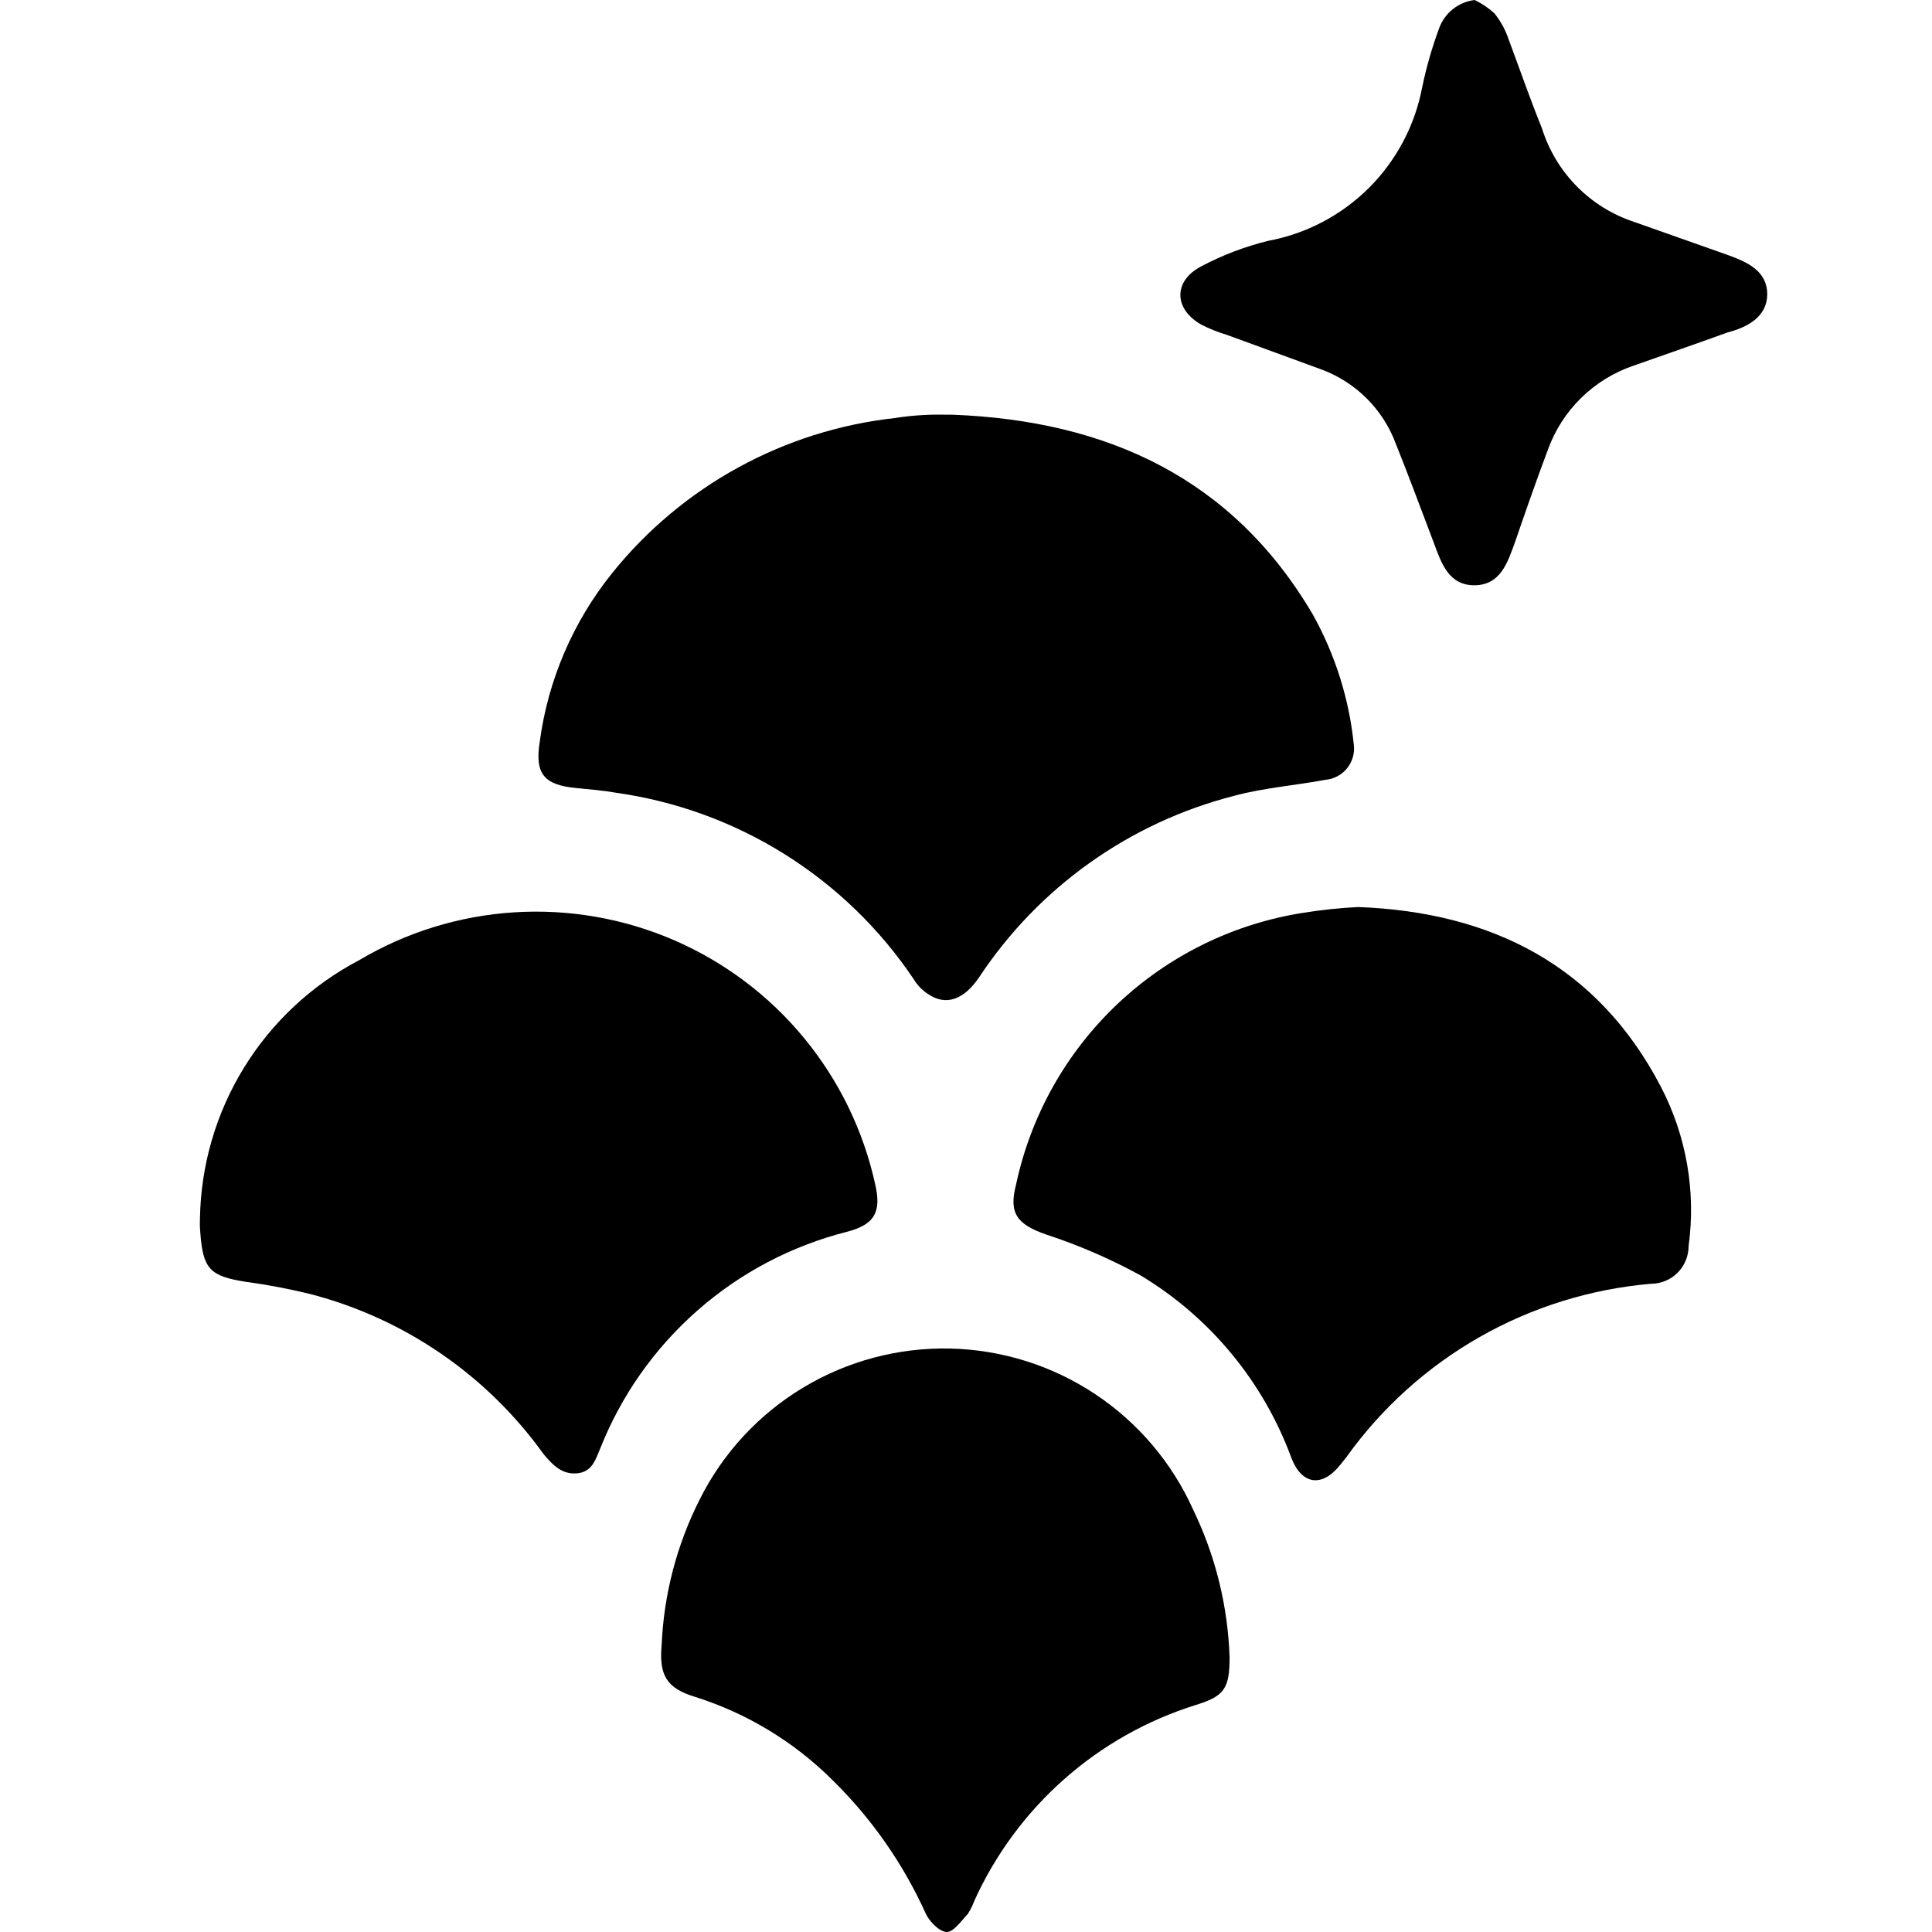 <svg width="58" height="58" viewBox="0 0 58 58" fill="none" xmlns="http://www.w3.org/2000/svg">
<g clip-path="url(#clip0_435_2563)">
<path d="M28.603 12.45C33.233 12.63 37.003 14.35 39.413 18.45C40.085 19.656 40.504 20.986 40.643 22.36C40.658 22.485 40.648 22.612 40.613 22.733C40.578 22.854 40.519 22.967 40.44 23.065C40.361 23.163 40.263 23.244 40.151 23.303C40.04 23.363 39.918 23.399 39.793 23.41C38.883 23.58 37.943 23.65 37.053 23.89C33.911 24.693 31.181 26.636 29.393 29.34C28.933 30.02 28.393 30.2 27.873 29.85C27.693 29.737 27.542 29.583 27.433 29.4C26.421 27.892 25.103 26.614 23.564 25.649C22.026 24.684 20.301 24.054 18.503 23.8C18.113 23.73 17.723 23.7 17.323 23.66C16.323 23.57 16.053 23.23 16.203 22.27C16.451 20.417 17.202 18.668 18.373 17.21C20.475 14.595 23.528 12.92 26.863 12.55C27.144 12.505 27.428 12.475 27.713 12.46C28.033 12.44 28.313 12.45 28.603 12.45Z" fill="#000000"/>
<path d="M40.773 27.23C44.773 27.38 47.963 28.98 49.863 32.63C50.627 34.099 50.917 35.769 50.693 37.41C50.693 37.558 50.663 37.705 50.607 37.842C50.55 37.98 50.467 38.104 50.362 38.209C50.257 38.314 50.132 38.397 49.995 38.454C49.858 38.511 49.711 38.54 49.563 38.54C47.754 38.695 46 39.24 44.422 40.137C42.844 41.035 41.48 42.264 40.423 43.74L40.223 43.99C39.683 44.66 39.083 44.57 38.773 43.78C37.933 41.487 36.335 39.549 34.243 38.29C33.336 37.793 32.385 37.381 31.403 37.06C30.543 36.76 30.273 36.43 30.503 35.56C30.946 33.484 32.01 31.593 33.553 30.135C35.096 28.678 37.045 27.724 39.143 27.4C39.682 27.314 40.227 27.257 40.773 27.23Z" fill="#000000"/>
<path d="M6.003 36.59C6.027 34.987 6.483 33.421 7.323 32.055C8.162 30.69 9.354 29.576 10.773 28.83C12.191 27.987 13.788 27.493 15.434 27.389C17.08 27.284 18.727 27.572 20.241 28.227C21.754 28.884 23.09 29.889 24.138 31.162C25.187 32.435 25.919 33.939 26.273 35.55C26.463 36.37 26.273 36.76 25.423 36.98C23.759 37.402 22.22 38.213 20.932 39.347C19.643 40.48 18.643 41.904 18.013 43.5C17.873 43.83 17.773 44.19 17.323 44.23C16.873 44.27 16.603 43.99 16.323 43.66C14.624 41.287 12.147 39.585 9.323 38.85C8.68 38.692 8.029 38.569 7.373 38.48C6.303 38.31 6.093 38.1 6.013 37C6 36.864 5.997 36.727 6.003 36.59Z" fill="#000000"/>
<path d="M36.913 49.76C36.913 50.69 36.753 50.92 35.913 51.18C34.447 51.636 33.094 52.397 31.945 53.414C30.795 54.431 29.874 55.681 29.243 57.08C29.194 57.213 29.13 57.341 29.053 57.46C28.853 57.67 28.623 58.01 28.413 58C28.203 57.99 27.903 57.69 27.793 57.45C27.118 55.956 26.172 54.6 25.003 53.45C23.844 52.293 22.424 51.432 20.863 50.94C20.003 50.68 19.783 50.28 19.863 49.39C19.928 47.861 20.32 46.364 21.013 45C21.709 43.614 22.784 42.454 24.114 41.655C25.443 40.856 26.971 40.45 28.522 40.484C30.073 40.519 31.582 40.993 32.874 41.85C34.166 42.708 35.189 43.914 35.823 45.33C36.492 46.714 36.863 48.223 36.913 49.76Z" fill="#000000"/>
<path d="M44.273 0C44.487 0.105 44.686 0.24 44.863 0.4C45.052 0.635 45.198 0.903 45.293 1.19C45.623 2.07 45.933 2.97 46.293 3.86C46.498 4.512 46.855 5.106 47.335 5.593C47.815 6.08 48.404 6.446 49.053 6.66L51.883 7.66C52.463 7.87 53.053 8.14 53.053 8.83C53.053 9.52 52.443 9.83 51.863 9.98C50.923 10.32 49.973 10.65 49.033 10.98C48.446 11.181 47.911 11.511 47.468 11.945C47.025 12.379 46.685 12.907 46.473 13.49C46.123 14.42 45.793 15.37 45.473 16.3C45.253 16.9 45.043 17.56 44.273 17.57C43.503 17.58 43.273 16.92 43.053 16.32C42.673 15.32 42.303 14.32 41.903 13.32C41.714 12.813 41.42 12.353 41.038 11.97C40.657 11.587 40.198 11.291 39.693 11.1C38.693 10.73 37.773 10.4 36.823 10.05C36.564 9.973 36.313 9.872 36.073 9.75C35.243 9.29 35.203 8.44 36.073 7.99C36.706 7.656 37.377 7.401 38.073 7.23C39.216 7.017 40.269 6.464 41.093 5.644C41.917 4.823 42.475 3.773 42.693 2.63C42.818 2.025 42.989 1.43 43.203 0.85C43.285 0.623 43.428 0.423 43.617 0.273C43.806 0.123 44.033 0.028 44.273 0V0Z" fill="#000000"/>
</g>
<defs>
<clipPath id="clip0_435_2563">
<rect width="58" height="58" fill="white"/>
</clipPath>
</defs>
</svg>
